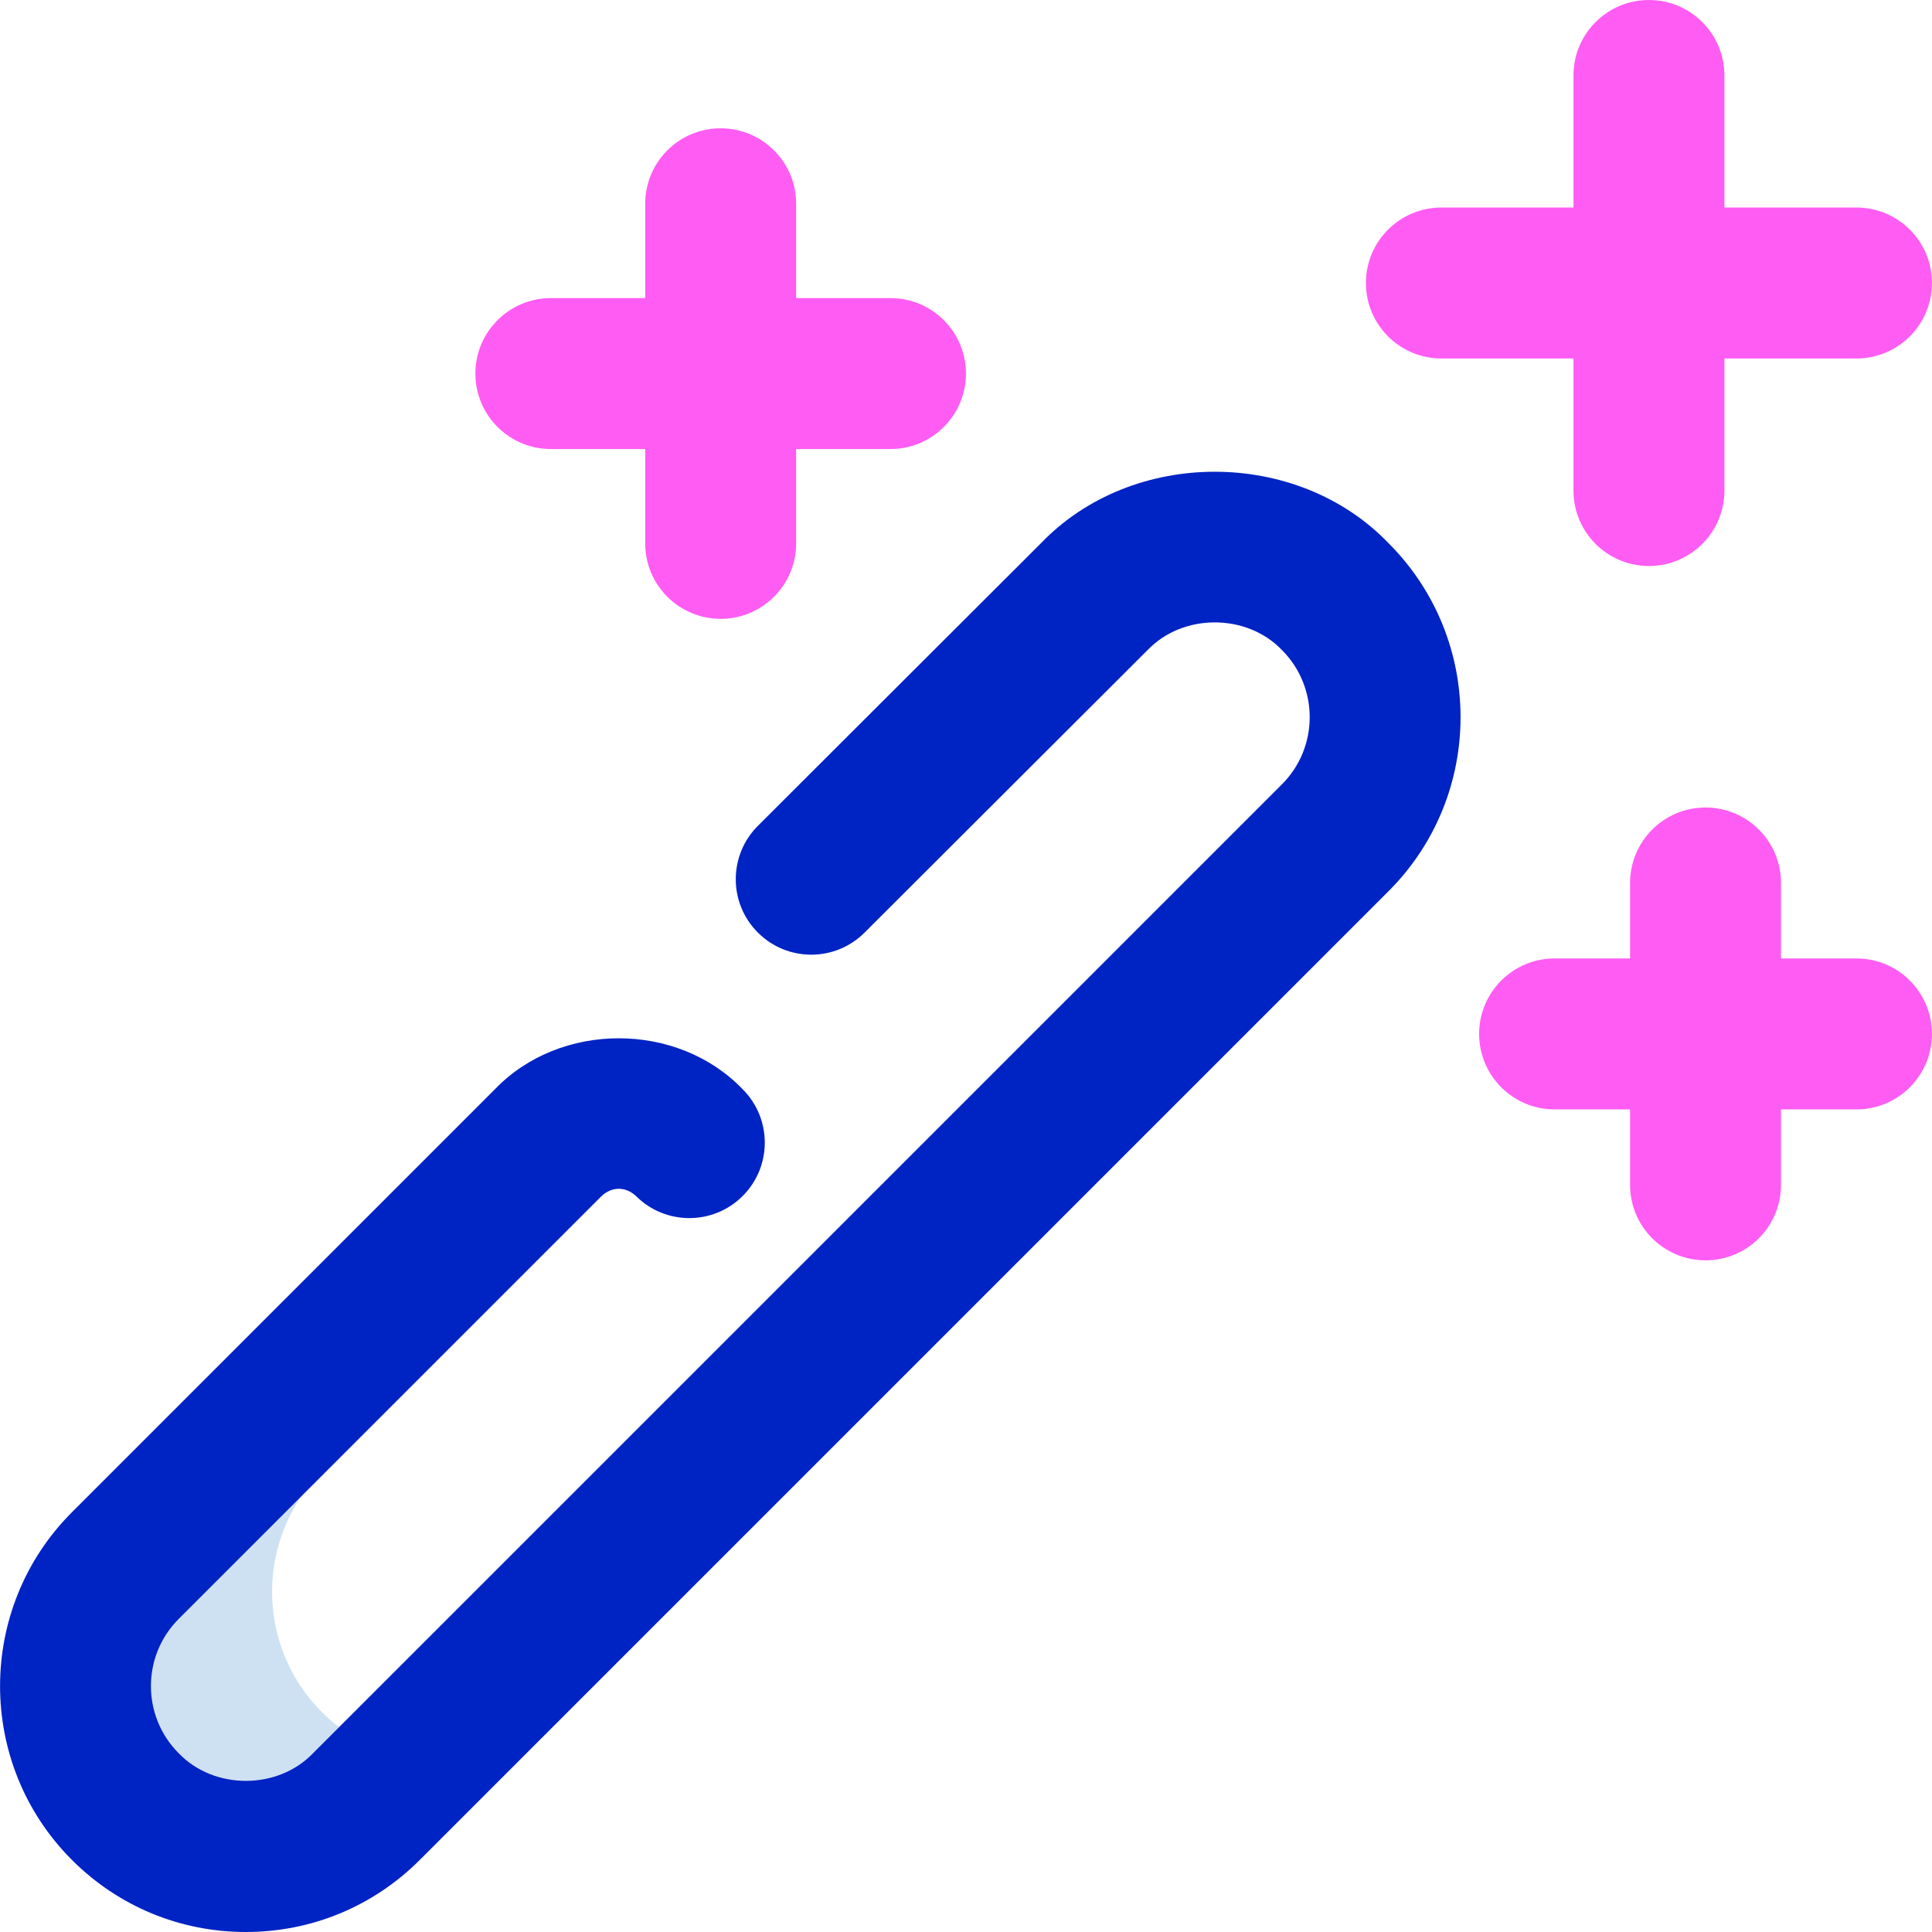 <svg id="Layer_1" enable-background="new 0 0 512 512" height="512" viewBox="0 0 512 512" width="512" xmlns="http://www.w3.org/2000/svg"><g><path d="m85.336 453.77c-17.64-17.64-17.64-46.24 0-63.879l-13.952-13.169-38.169 38.169c-17.64 17.64-17.64 46.24 0 63.879 17.64 17.64 46.24 17.64 63.879 0l12.446-12.446c-8.864-1.533-17.36-5.709-24.204-12.554z" fill="#cee1f2"/><path d="m65.155 512c-17.407 0-33.773-6.779-46.082-19.088-25.41-25.41-25.41-66.754-.001-92.164l112.082-112.081c17.281-18.013 48.381-18.011 65.663 0 7.811 7.811 7.81 20.474-.001 28.285-7.809 7.811-20.474 7.81-28.284-.001-2.735-2.546-6.355-2.549-9.094 0l-112.081 112.082c-9.814 9.813-9.814 25.782 0 35.595 9.368 9.764 26.226 9.764 35.595 0l256.771-256.77c9.814-9.813 9.814-25.782 0-35.595-9.368-9.764-26.226-9.764-35.595 0l-75.012 74.891c-7.816 7.804-20.479 7.795-28.284-.022s-7.794-20.48.022-28.284l75-74.879c24.245-25.27 67.905-25.266 92.152.011 25.41 25.41 25.41 66.754.001 92.164l-256.771 256.77c-12.308 12.307-28.674 19.086-46.081 19.086z" fill="#0023c4"/><path d="m511.985 274c0 11.046-8.954 20-20 20h-20v20c0 11.046-8.954 20-20 20s-20-8.954-20-20v-20h-20c-11.046 0-20-8.954-20-20s8.954-20 20-20h20v-20c0-11.046 8.954-20 20-20s20 8.954 20 20v20h20c11.046 0 20 8.954 20 20zm-276-195h-25v-25c0-11.046-8.954-20-20-20s-20 8.954-20 20v25h-25c-11.046 0-20 8.954-20 20s8.954 20 20 20h25v25c0 11.046 8.954 20 20 20s20-8.954 20-20v-25h25c11.046 0 20-8.954 20-20s-8.954-20-20-20zm181 51c0 11.046 8.954 20 20 20s20-8.954 20-20v-35h35c11.046 0 20-8.954 20-20s-8.954-20-20-20h-35v-35c0-11.046-8.954-20-20-20s-20 8.954-20 20v35h-35c-11.046 0-20 8.954-20 20s8.954 20 20 20h35z" fill="#ff5cf3"/></g></svg>